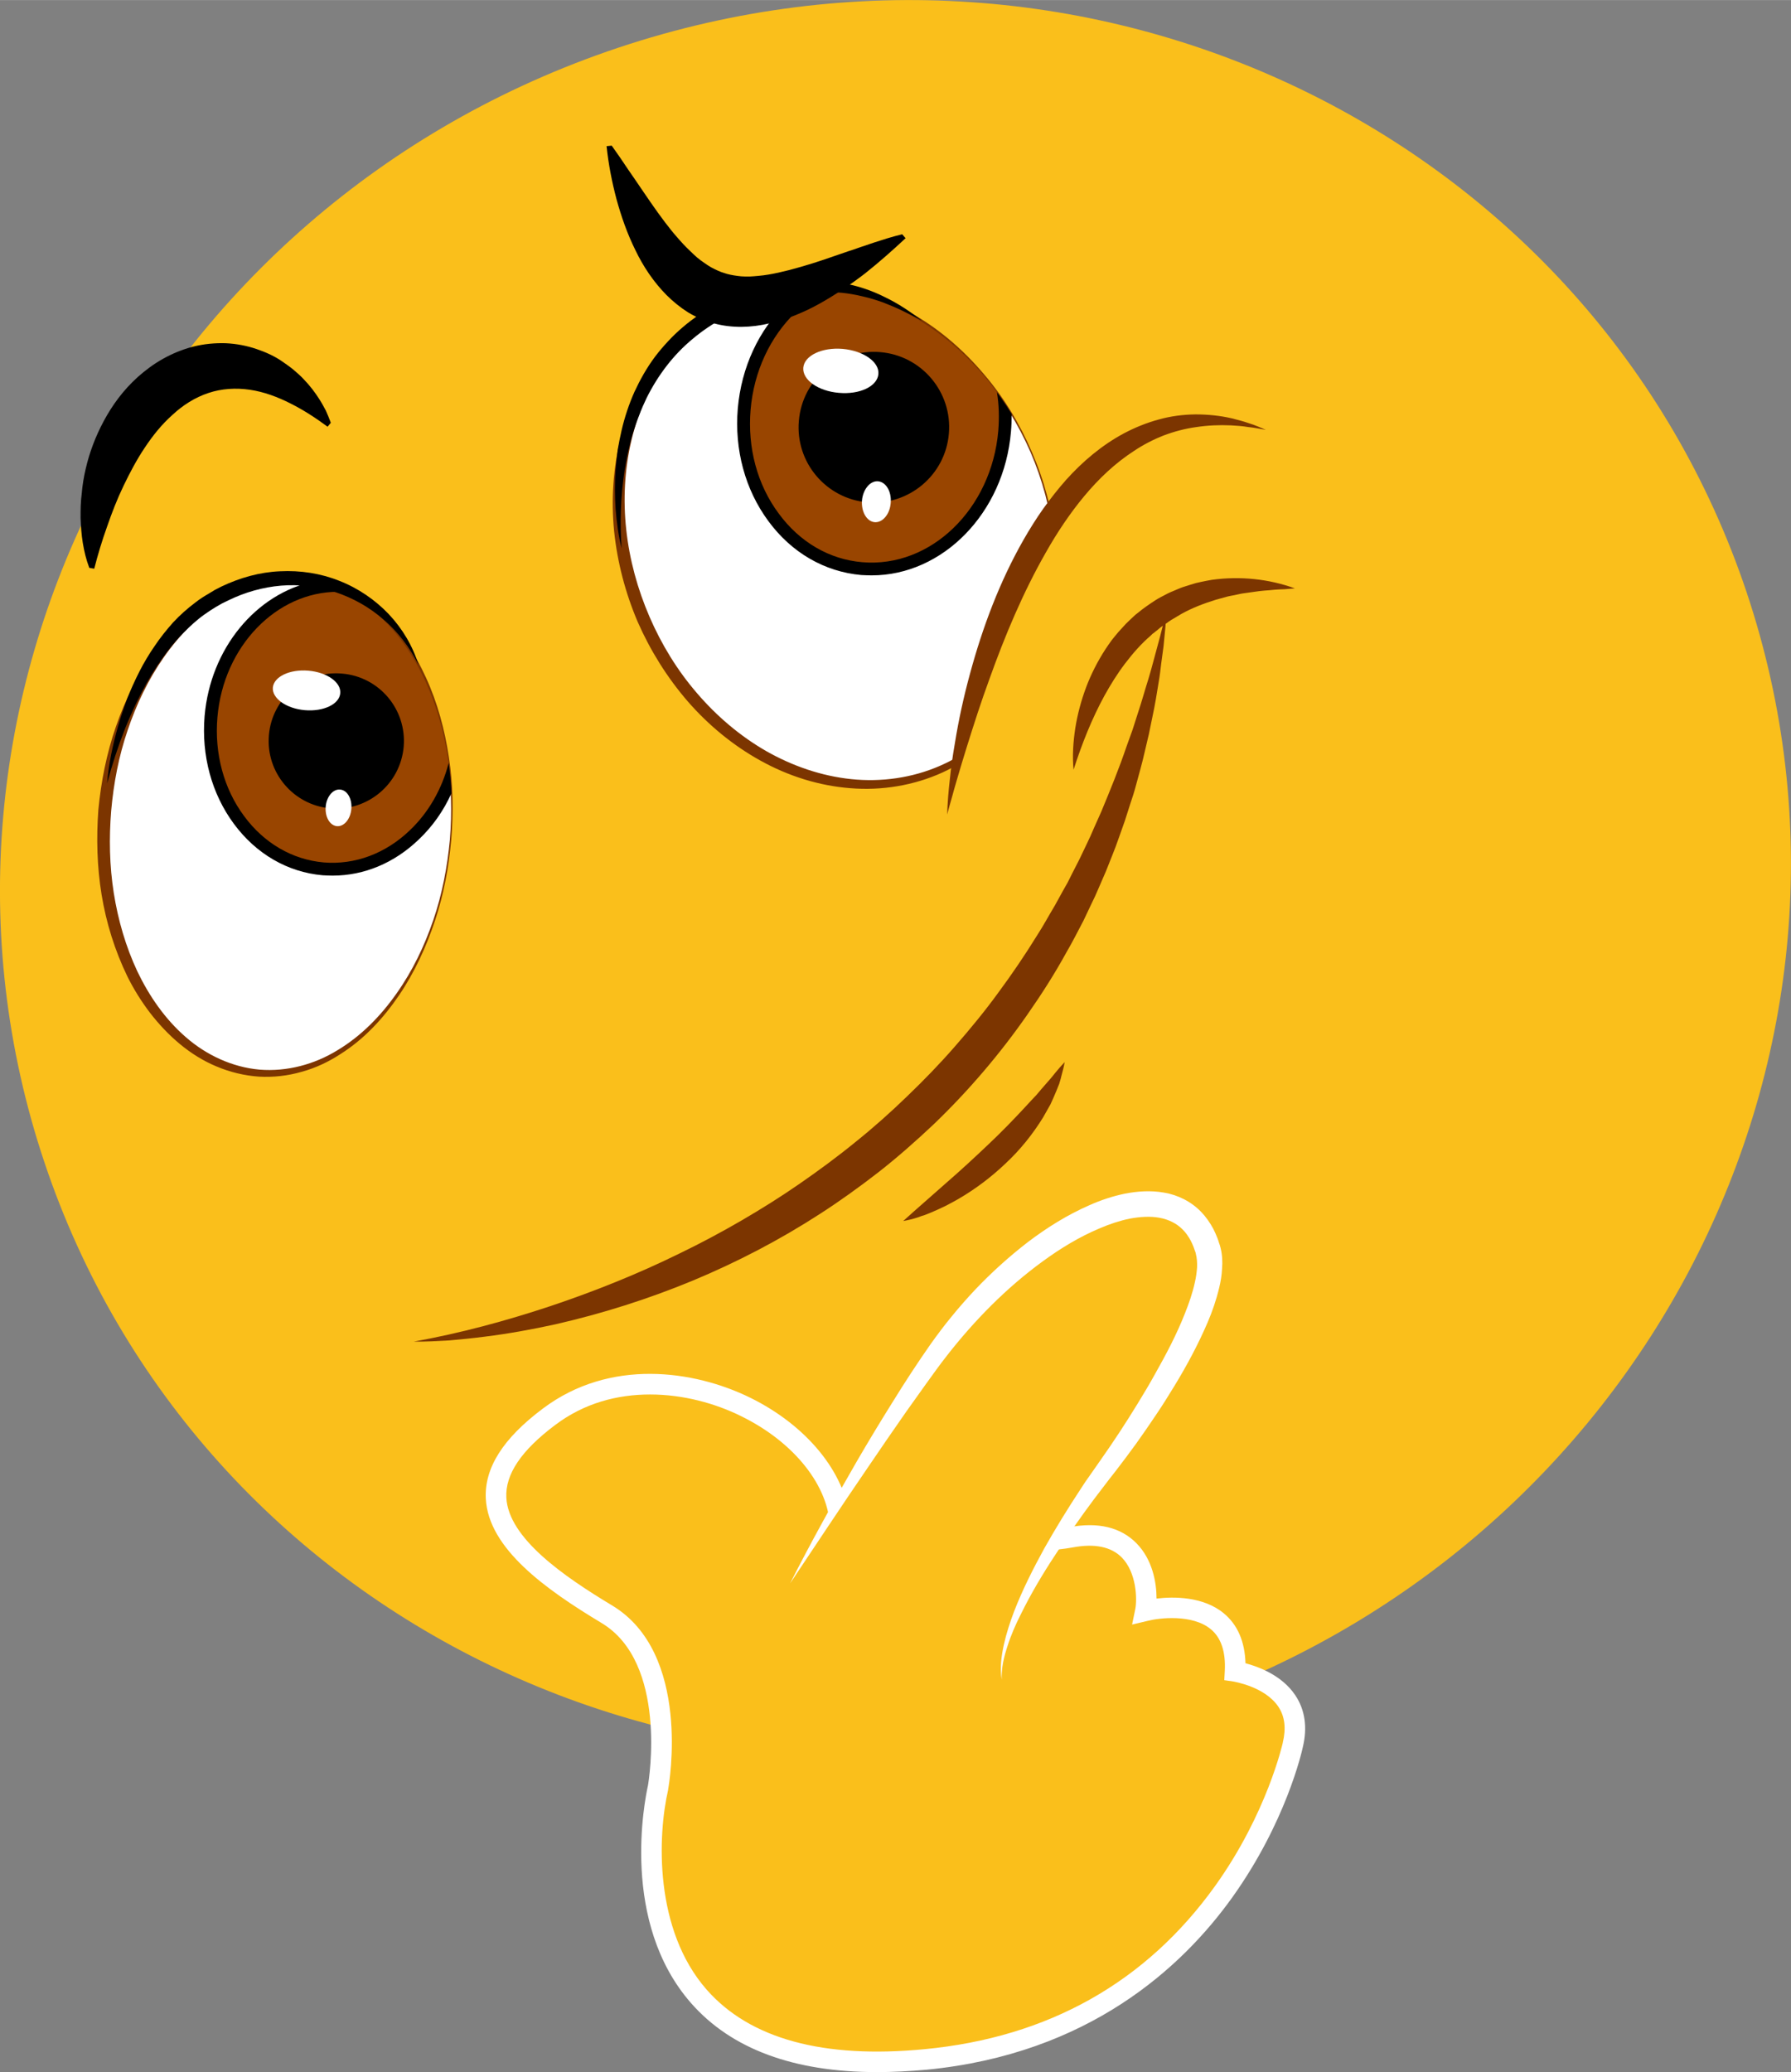 <?xml version="1.0" encoding="UTF-8"?>
<!DOCTYPE svg PUBLIC "-//W3C//DTD SVG 1.1//EN" "http://www.w3.org/Graphics/SVG/1.1/DTD/svg11.dtd">
<!-- Creator: CorelDRAW X8 -->
<svg xmlns="http://www.w3.org/2000/svg" xml:space="preserve" width="99.927mm" height="115.605mm" version="1.1" style="shape-rendering:geometricPrecision; text-rendering:geometricPrecision; image-rendering:optimizeQuality; fill-rule:evenodd; clip-rule:evenodd"
viewBox="0 0 10470 12112"
 xmlns:xlink="http://www.w3.org/1999/xlink">
 <rect x="0" y="0" width="10470" height="12112" fill="#808080" stroke="none"/>
 <defs>
  <style type="text/css">
   <![CDATA[
    .fil3 {fill:black;fill-rule:nonzero}
    .fil2 {fill:#7C3500;fill-rule:nonzero}
    .fil4 {fill:#994500;fill-rule:nonzero}
    .fil0 {fill:#FABF1B;fill-rule:nonzero}
    .fil1 {fill:white;fill-rule:nonzero}
    .fil5 {fill:white;fill-rule:nonzero}
   ]]>
  </style>
 </defs>
 <g id="Layer_x0020_1">
  <g id="_2164991144560">
   <path class="fil0" d="M10211 3463c895,2678 -607,5594 -3355,6514 -2748,919 -5702,-507 -6597,-3185 -896,-2678 606,-5594 3354,-6513 2749,-919 5702,507 6598,3184z"/>
   <path class="fil1" d="M2634 4907c-67,793 -568,1397 -1117,1350 -550,-46 -942,-726 -875,-1518 67,-792 568,-1397 1118,-1350 550,46 941,726 874,1518z"/>
   <path class="fil2" d="M2630 4907c13,-160 9,-322 -17,-480 -25,-159 -70,-315 -139,-459 -68,-145 -162,-279 -283,-384 -120,-106 -272,-176 -432,-190 -159,-13 -321,31 -457,115 -137,83 -251,200 -343,331 -92,131 -162,277 -213,429 -52,152 -82,311 -96,470 -13,160 -10,321 15,480 25,158 70,314 138,459 69,144 162,279 283,384 120,105 272,176 431,190 160,13 321,-30 457,-114 138,-83 252,-200 344,-331 93,-131 163,-277 215,-429 52,-152 82,-311 97,-471zm8 1c-14,160 -44,320 -95,473 -51,153 -119,302 -210,436 -91,134 -204,257 -344,345 -69,45 -145,81 -226,103 -80,23 -165,33 -250,28 -84,-6 -168,-26 -246,-59 -78,-32 -151,-78 -216,-132 -65,-54 -123,-116 -174,-182 -51,-67 -96,-139 -133,-214 -73,-151 -123,-312 -150,-476 -27,-164 -31,-332 -19,-497 16,-165 48,-329 103,-487 54,-157 130,-308 228,-443 98,-136 222,-255 369,-339 73,-43 152,-76 235,-94 83,-19 169,-25 253,-16 84,9 166,33 241,69 76,35 145,84 206,139 122,111 213,251 280,398 68,148 110,306 134,465 25,160 27,322 14,483z"/>
   <path class="fil1" d="M6028 2640c324,750 86,1574 -532,1842 -618,267 -1382,-124 -1706,-874 -324,-750 -86,-1574 532,-1841 618,-268 1381,123 1706,873z"/>
   <path class="fil2" d="M6024 2642c-71,-162 -164,-314 -279,-448 -116,-134 -252,-250 -406,-337 -153,-88 -323,-146 -499,-164 -175,-17 -354,8 -516,79 -162,70 -303,183 -410,323 -107,140 -181,304 -222,476 -41,171 -50,350 -31,525 19,175 66,347 136,509 70,162 163,314 278,447 115,134 251,250 404,338 153,87 323,146 498,164 175,18 355,-7 516,-77 162,-70 304,-184 411,-323 108,-140 182,-305 223,-476 41,-172 50,-351 32,-526 -19,-176 -65,-348 -135,-510zm7 -3c71,162 118,335 138,512 20,176 14,357 -25,531 -39,174 -109,343 -217,489 -106,146 -250,267 -417,344 -167,76 -355,107 -538,92 -184,-14 -364,-71 -526,-161 -161,-89 -305,-208 -426,-347 -120,-139 -218,-296 -292,-464 -72,-169 -119,-348 -138,-531 -18,-183 -6,-370 39,-549 46,-178 127,-348 243,-492 115,-144 266,-260 436,-329 169,-69 356,-91 535,-69 180,21 351,86 505,177 154,90 290,210 404,345 116,135 209,289 279,452z"/>
   <path class="fil3" d="M522 3319c-19,-50 -30,-98 -38,-146 -8,-49 -11,-97 -13,-146 0,-24 0,-48 1,-72 1,-24 3,-48 6,-72 4,-48 12,-96 23,-143 22,-95 57,-189 106,-280 49,-91 113,-180 200,-258 43,-38 92,-75 146,-105 54,-30 113,-55 176,-71 63,-16 128,-22 191,-20 64,3 124,15 180,34 56,19 108,43 152,74 12,8 23,16 34,24 10,8 21,15 31,24 20,18 40,34 57,53 36,37 67,77 94,120 13,20 25,43 37,65 10,23 20,46 29,71l-19 23c-69,-51 -141,-98 -217,-136 -75,-38 -155,-68 -237,-80 -82,-12 -166,-7 -243,19 -78,26 -149,71 -210,128 -62,55 -115,121 -162,192 -47,70 -87,146 -124,223 -37,77 -68,157 -96,238 -29,81 -54,163 -75,246l-29 -5z"/>
   <path class="fil4" d="M2633 4552c-119,331 -417,554 -744,526 -400,-34 -694,-432 -655,-889 35,-416 335,-738 691,-766 382,128 659,575 708,1129z"/>
   <path class="fil3" d="M1975 3459c-358,0 -669,318 -704,734 -18,211 37,417 156,577 117,159 283,255 466,271 182,15 362,-52 504,-189 109,-104 187,-241 226,-393 8,58 13,118 16,178 -46,102 -110,193 -190,269 -143,138 -320,212 -504,212 -20,0 -39,-1 -59,-2 -205,-18 -389,-125 -519,-301 -130,-176 -190,-399 -171,-629 34,-399 303,-716 637,-787 63,12 124,33 182,61 -13,-1 -27,-1 -40,-1z"/>
   <path class="fil3" d="M2360 4364c-19,218 -210,379 -428,361 -217,-19 -379,-210 -360,-428 18,-217 210,-379 427,-360 218,18 379,209 361,427z"/>
   <path class="fil1" d="M1989 4052c-5,64 -98,108 -206,99 -109,-9 -193,-69 -188,-132 6,-64 98,-108 207,-99 109,9 193,68 187,132z"/>
   <path class="fil1" d="M2054 4728c-5,59 -42,104 -84,101 -42,-4 -71,-54 -66,-114 5,-59 43,-104 84,-100 42,3 71,54 66,113z"/>
   <path class="fil4" d="M5873 2520c-41,479 -414,839 -835,803 -420,-35 -728,-453 -687,-932 26,-312 194,-573 424,-708 411,17 826,266 1098,673 5,54 5,109 0,164z"/>
   <path class="fil3" d="M4845 1688c-69,33 -134,79 -193,136 -151,145 -245,348 -264,570 -19,223 39,439 164,607 123,168 297,269 489,285 400,34 756,-311 795,-769l37 3 -37 -3c6,-76 4,-152 -8,-225 30,41 59,84 86,128 0,34 -1,69 -4,103 -40,476 -399,840 -814,840 -21,0 -41,-1 -61,-2 -214,-19 -407,-130 -543,-315 -136,-184 -199,-417 -179,-658 21,-241 122,-460 287,-618 33,-33 69,-62 106,-87 8,0 17,-1 25,-1l0 0c38,0 76,2 114,6z"/>
   <path class="fil3" d="M5547 2534c-20,242 -233,422 -476,402 -242,-21 -422,-234 -401,-476 20,-243 233,-423 476,-402 242,20 422,234 401,476z"/>
   <path class="fil1" d="M5135 2186c-6,72 -109,121 -231,110 -121,-10 -214,-76 -208,-147 6,-71 109,-120 230,-110 121,11 215,76 209,147z"/>
   <path class="fil1" d="M5207 2940c-5,66 -48,116 -94,112 -46,-4 -79,-61 -74,-127 6,-65 48,-116 94,-112 47,4 80,61 74,127z"/>
   <path class="fil0" d="M5537 4761c0,0 385,-2728 1863,-2249l-1863 2249z"/>
   <path class="fil2" d="M5537 4761c2,-70 8,-139 16,-209 7,-69 17,-138 29,-207 22,-137 52,-274 89,-409 73,-269 172,-535 313,-782 35,-61 73,-122 114,-180 42,-58 86,-115 134,-169 96,-107 209,-203 338,-272 64,-34 133,-62 203,-81 71,-20 143,-29 215,-30 72,0 144,7 213,23 34,9 68,17 101,29 34,10 66,25 98,38 -35,-5 -68,-13 -103,-16 -34,-6 -68,-8 -102,-10 -68,-3 -135,0 -201,10 -66,9 -130,26 -191,49 -61,24 -119,54 -173,90 -110,71 -206,162 -291,264 -84,101 -159,213 -225,330 -133,233 -239,485 -331,743 -47,128 -89,259 -130,390 -21,66 -40,132 -60,199 -10,33 -19,66 -28,99 -10,34 -19,67 -28,101z"/>
   <path class="fil2" d="M2418 7842c273,-49 539,-121 798,-207 260,-87 514,-189 758,-309 122,-59 242,-123 359,-191 117,-68 232,-140 343,-217 111,-77 220,-157 324,-242 105,-84 206,-174 303,-268 97,-93 191,-190 279,-291 89,-102 175,-206 254,-315 80,-108 156,-220 227,-335 37,-57 69,-117 104,-175l49 -89 25 -44 23 -46 46 -90 44 -92 22 -47 20 -46 42 -94c52,-125 104,-252 148,-382l35 -97 31 -97c22,-65 40,-132 61,-198 10,-32 19,-66 28,-99l27 -100c19,-67 34,-134 52,-201 -2,35 -5,69 -8,104 -4,34 -6,69 -10,103l-14 104c-4,34 -8,69 -14,103 -11,69 -22,137 -37,206l-21 102 -24 102c-15,68 -35,135 -53,203 -9,34 -20,67 -31,100 -11,33 -21,67 -32,100l-35 99 -18 50 -19 49 -39 98 -42 97 -21 48 -23 48 -45 95c-33,62 -64,125 -100,186 -68,124 -144,243 -225,359 -161,232 -346,449 -550,645 -103,97 -209,191 -320,278 -112,87 -227,170 -345,246 -238,154 -488,284 -748,392 -259,107 -528,192 -800,254 -137,30 -274,55 -412,72 -69,9 -138,16 -208,22 -69,4 -138,8 -208,7z"/>
   <path class="fil2" d="M6276 4499c-8,-81 -2,-163 10,-243 13,-81 34,-160 63,-238 29,-77 67,-152 113,-223 12,-17 23,-35 36,-52 13,-16 26,-33 40,-49l43 -47c15,-15 31,-30 46,-44l12 -11 13 -10 25 -20c9,-6 17,-13 26,-19l26 -18c18,-12 36,-24 55,-34 19,-9 38,-21 57,-29l59 -25c20,-8 41,-13 61,-20 10,-3 20,-6 30,-9l31 -7c21,-4 42,-9 62,-12 167,-23 334,-5 486,50 -21,2 -41,3 -61,5 -20,1 -39,1 -59,3 -20,2 -39,4 -59,5l-29 3c-10,1 -19,3 -29,4l-57 8c-19,2 -38,7 -57,11 -18,4 -37,6 -55,12 -18,5 -36,10 -55,15 -71,22 -140,48 -204,84 -16,9 -31,19 -47,28 -16,9 -31,20 -45,30l-23 16c-7,5 -14,11 -21,17l-21 17 -11 8 -10 10c-55,47 -104,103 -149,162 -45,59 -85,123 -122,190 -73,134 -131,279 -180,432z"/>
   <path class="fil2" d="M5280 7137c86,-78 170,-150 253,-224 83,-72 163,-146 242,-221 79,-74 154,-152 228,-232 18,-20 37,-40 56,-60 18,-21 35,-42 54,-63l28 -32c9,-10 17,-21 26,-32 18,-22 37,-44 57,-65 -5,28 -12,56 -20,84 -3,15 -8,28 -12,43l-16 40c-11,27 -23,54 -35,80 -14,25 -29,51 -43,76 -61,99 -135,191 -220,270 -84,80 -177,150 -277,208 -25,14 -50,28 -76,41 -26,12 -52,25 -79,36l-40 16c-14,4 -28,9 -41,14 -28,9 -56,16 -85,21z"/>
   <path class="fil0" d="M3847 10447c0,0 135,-751 -300,-1012 -581,-348 -936,-704 -337,-1154 654,-491 1694,52 1701,652 0,0 943,127 1350,53 434,-80 457,317 434,429 0,0 550,-135 525,355 0,0 427,63 337,430 0,0 -355,1665 -2146,1838 -1791,172 -1638,-1267 -1564,-1591z"/>
   <path class="fil5" d="M3800 8151c-189,0 -383,49 -554,178 -199,149 -293,289 -286,425 12,237 337,461 618,630 465,279 334,1042 328,1074l0 3c-62,269 -83,818 225,1169 253,288 682,405 1274,348 723,-69 1295,-391 1699,-955 303,-423 394,-832 395,-836l0 -1c20,-84 12,-153 -26,-210 -79,-118 -260,-146 -262,-147l-54 -8 3 -54c6,-112 -22,-195 -82,-244 -107,-89 -302,-66 -368,-49l-92 22 19 -92c11,-58 7,-212 -79,-300 -62,-63 -159,-83 -287,-59 -411,75 -1329,-47 -1368,-52l-51 -7 0 -52c-4,-245 -207,-503 -519,-656 -151,-75 -339,-127 -533,-127zm1327 3961c-486,0 -851,-135 -1086,-402 -417,-474 -272,-1187 -253,-1274 6,-33 115,-717 -271,-949 -326,-196 -662,-435 -677,-727 -9,-179 100,-352 334,-527 391,-294 882,-225 1212,-63 331,163 554,437 582,710 198,24 941,109 1282,47 169,-32 301,0 393,93 95,96 118,231 118,324 100,-12 273,-13 393,86 81,67 123,165 127,292 75,20 213,70 291,187 57,85 72,188 44,304 -6,28 -99,439 -411,876 -293,410 -841,917 -1788,1009 -101,9 -198,14 -290,14z"/>
   <path class="fil0" d="M4619 9255c0,0 439,-758 825,-1304 574,-814 1454,-1218 1618,-645 103,361 -607,1291 -607,1291 0,0 -644,844 -599,1221l-1237 -563z"/>
   <path class="fil5" d="M4619 9255c122,-241 253,-476 388,-710 68,-117 138,-233 210,-348 71,-115 144,-227 223,-340 40,-56 81,-111 125,-164 43,-53 89,-105 136,-155 95,-100 198,-193 308,-278 111,-84 230,-159 361,-216 65,-29 134,-52 206,-67 73,-14 150,-20 229,-6 79,13 159,52 217,113 29,30 52,64 71,99 9,18 17,36 24,54 3,9 7,18 9,27l5 14c1,5 2,9 4,15 11,43 12,84 9,123 -2,39 -8,76 -17,112 -17,71 -40,138 -68,203 -55,128 -120,249 -191,366 -36,59 -72,117 -110,173 -38,57 -77,113 -116,168 -40,55 -81,110 -122,163 -22,28 -42,53 -62,80l-61 80c-80,107 -157,217 -229,329 -74,112 -142,227 -201,347 -30,59 -57,121 -77,184 -21,63 -37,129 -34,197 -12,-67 -2,-137 12,-203 15,-67 36,-132 60,-195 49,-127 111,-249 176,-368 67,-119 138,-234 213,-348 18,-28 37,-57 57,-84l58 -83c39,-55 76,-110 113,-166 37,-56 72,-112 107,-169 35,-57 69,-114 101,-172 65,-115 127,-233 174,-353 24,-60 45,-121 58,-181 7,-30 11,-60 13,-88 1,-29 -1,-55 -7,-78 0,-2 -1,-6 -2,-9l-4 -11c-2,-7 -5,-13 -7,-20 -5,-13 -11,-26 -17,-38 -13,-24 -28,-46 -46,-64 -36,-37 -83,-60 -137,-70 -54,-10 -113,-6 -173,5 -59,12 -119,32 -177,57 -117,49 -229,117 -334,194 -211,154 -398,344 -560,552 -41,52 -80,107 -119,161l-117 164c-77,110 -153,221 -229,333 -152,222 -300,447 -450,671z"/>
   <path class="fil3" d="M3576 851c34,47 65,93 95,138 31,44 60,88 89,130 57,84 113,164 169,233 14,17 29,34 43,50 14,16 28,31 42,45 29,28 55,55 83,75 28,20 53,38 79,50 7,3 13,6 19,9l19 8c6,2 12,4 18,6 7,2 13,4 19,6 26,7 53,11 83,14l24 1c8,0 16,0 25,0 16,-1 34,-2 52,-4 37,-3 76,-10 117,-19 41,-9 84,-20 128,-33 89,-25 182,-58 280,-92l37 -12c12,-4 24,-9 37,-13l77 -26c26,-9 53,-16 79,-25 27,-8 55,-16 84,-23l20 23c-76,71 -155,141 -237,206 -83,64 -171,123 -263,175 -23,13 -47,25 -71,37 -24,11 -48,22 -73,32 -49,20 -100,36 -153,48 -104,25 -217,29 -323,0 -53,-14 -104,-36 -151,-64 -46,-29 -89,-64 -127,-102 -76,-77 -136,-167 -182,-263 -47,-95 -82,-195 -110,-297 -27,-102 -47,-205 -58,-310l30 -3z"/>
   <path class="fil3" d="M626 4579c9,-113 33,-225 64,-334 16,-55 34,-109 54,-163 21,-53 45,-106 71,-157 13,-26 27,-51 42,-76 15,-25 30,-49 47,-73 32,-48 69,-94 108,-138 40,-43 84,-82 132,-118 23,-18 48,-34 74,-49l38 -23 39 -20c107,-51 223,-84 342,-89 118,-6 238,12 347,56 110,43 209,111 289,195 80,85 140,186 173,295 -51,-102 -120,-192 -203,-263 -83,-73 -180,-127 -282,-161 -103,-33 -212,-47 -318,-38 -107,9 -212,39 -308,86l-37 18 -35 20c-23,14 -45,28 -67,44 -44,31 -84,68 -122,106 -77,77 -140,167 -197,262 -56,95 -104,196 -146,300 -41,104 -76,211 -105,320z"/>
   <path class="fil3" d="M3634 3205c-19,-75 -29,-151 -35,-228 -5,-77 -6,-155 0,-232 3,-39 7,-78 12,-116 7,-39 14,-77 23,-115 18,-77 43,-152 75,-224 33,-71 72,-141 120,-205 24,-32 50,-62 77,-91 27,-29 56,-57 87,-83 15,-13 30,-25 46,-37 16,-12 32,-24 49,-34 33,-23 67,-43 102,-61 71,-37 144,-67 220,-89l2 -1 1 0c83,-17 167,-35 254,-43 87,-7 175,-7 261,9 86,15 169,43 246,82 77,37 149,85 215,137 -37,-20 -75,-40 -113,-58 -38,-18 -76,-34 -115,-49 -39,-14 -79,-26 -119,-35 -41,-10 -81,-17 -122,-21 -81,-7 -163,-4 -244,8 -82,12 -163,31 -245,51l4 -1c-70,24 -138,53 -203,88 -65,35 -126,76 -182,123 -113,93 -203,212 -269,344 -16,33 -31,67 -44,102 -14,34 -26,70 -37,105 -11,36 -20,72 -28,109 -8,37 -15,73 -21,111 -22,149 -29,301 -17,454z"/>
  </g>
 </g>
</svg>
